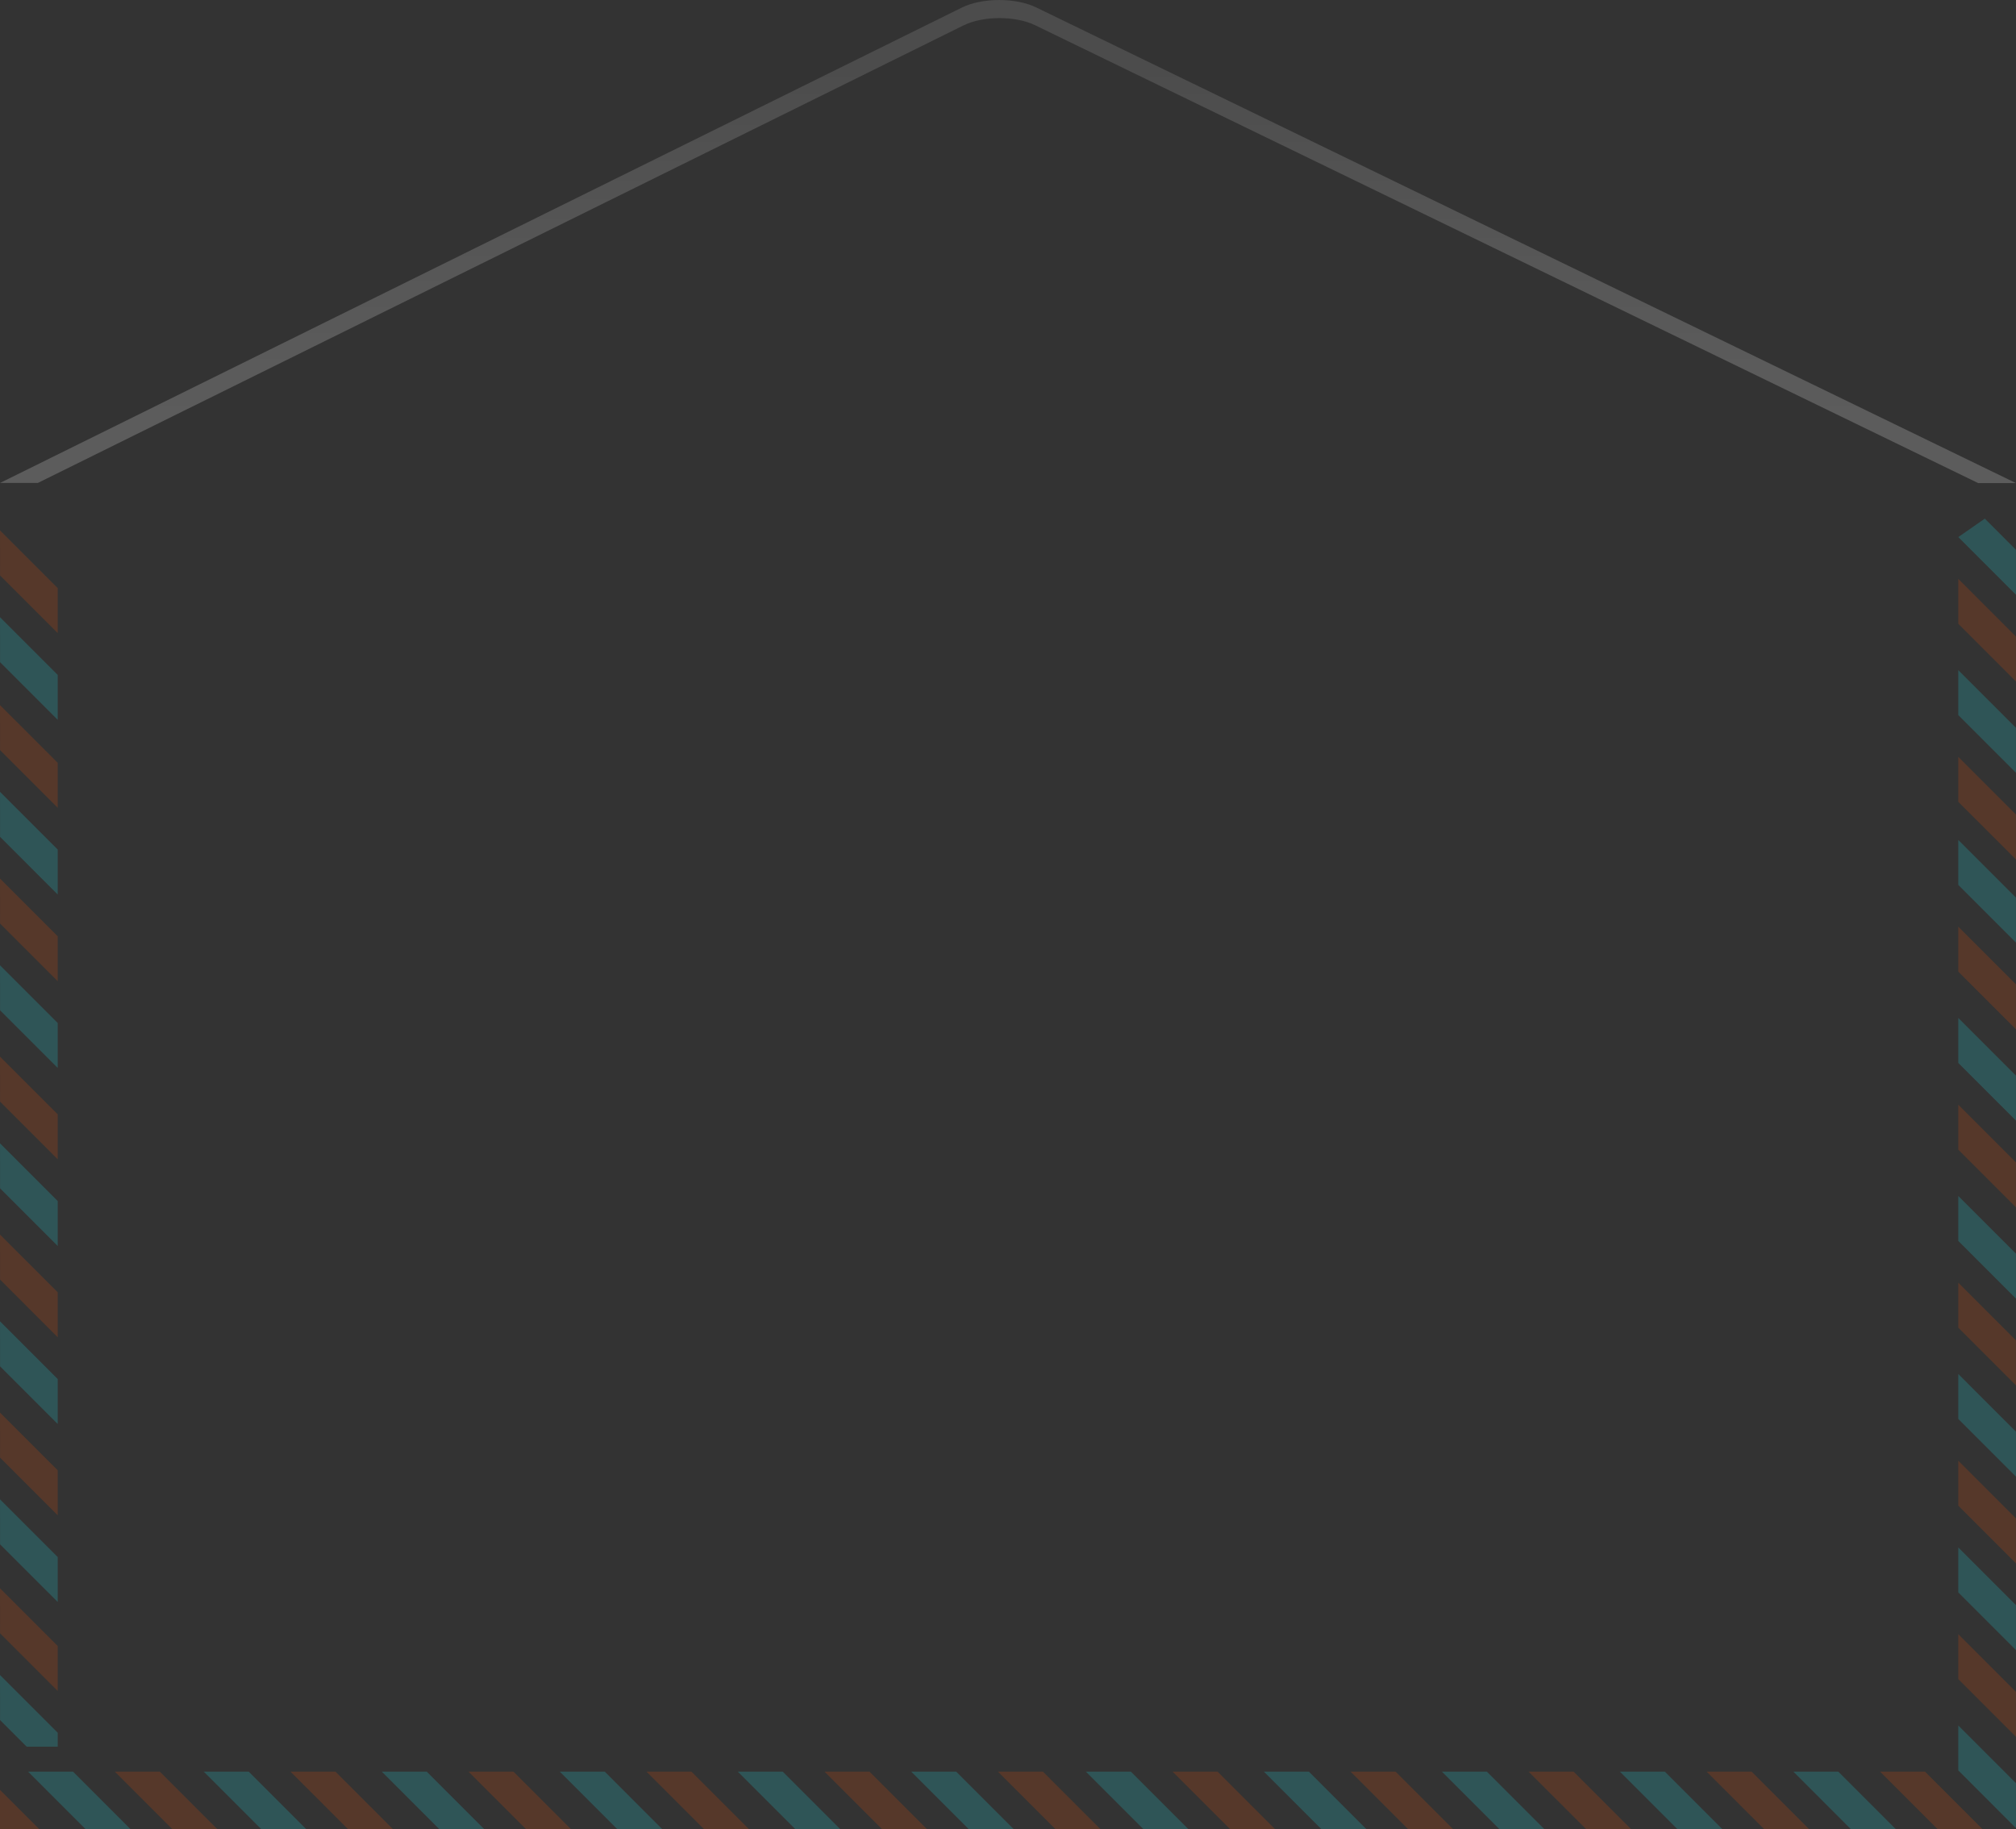 <?xml version="1.0" encoding="utf-8"?>
<!-- Generator: Adobe Illustrator 16.0.0, SVG Export Plug-In . SVG Version: 6.00 Build 0)  -->
<!DOCTYPE svg PUBLIC "-//W3C//DTD SVG 1.1//EN" "http://www.w3.org/Graphics/SVG/1.1/DTD/svg11.dtd">
<svg version="1.1" id="Layer_1" xmlns="http://www.w3.org/2000/svg" xmlns:xlink="http://www.w3.org/1999/xlink" x="0px" y="0px"
	 width="248.648px" height="225.62px" viewBox="0 0 248.648 225.62" enable-background="new 0 0 248.648 225.62"
	 xml:space="preserve">
<rect x="0" y="0" width="248.648" height="225.62" fill="#333333" stroke="none"/>
<g opacity="0.2">
	<linearGradient id="SVGID_1_" gradientUnits="userSpaceOnUse" x1="124.325" y1="53.19" x2="124.325" y2="7.788">
		<stop  offset="0" style="stop-color:#FFFFFF"/>
		<stop  offset="0.19" style="stop-color:#F8F8F8"/>
		<stop  offset="0.469" style="stop-color:#E4E4E4"/>
		<stop  offset="0.801" style="stop-color:#C4C4C4"/>
		<stop  offset="1" style="stop-color:#ADADAD"/>
	</linearGradient>
	<path fill="url(#SVGID_1_)" d="M127.673,3.115l116.314,56.467l4.661,0L127.803,0.916c-2.528-1.227-6.654-1.22-9.169,0.015L0,59.566
		l4.661,0L118.848,3.129C121.268,1.94,125.239,1.934,127.673,3.115z"/>
</g>
<polygon opacity="0.2" fill="#1FDEE6" points="248.648,116.257 241.529,109.138 241.529,103.591 248.639,110.7 "/>
<polygon opacity="0.2" fill="#E54F05" points="248.648,126.952 241.529,119.833 241.529,114.286 248.639,121.396 "/>
<polygon opacity="0.2" fill="#1FDEE6" points="248.648,138.21 241.529,131.093 241.529,125.544 248.639,132.655 "/>
<polygon opacity="0.2" fill="#E54F05" points="248.648,148.907 241.529,141.788 241.529,136.239 248.639,143.351 "/>
<polygon opacity="0.2" fill="#1FDEE6" points="248.648,73.358 241.529,66.239 244.801,63.964 248.639,67.803 "/>
<polygon opacity="0.2" fill="#E54F05" points="248.648,84.054 241.529,76.935 241.529,71.388 248.639,78.499 "/>
<polygon opacity="0.2" fill="#1FDEE6" points="248.648,95.313 241.529,88.194 241.529,82.647 248.639,89.758 "/>
<polygon opacity="0.2" fill="#E54F05" points="248.648,106.009 241.529,98.892 241.529,93.344 248.639,100.454 "/>
<polygon opacity="0.2" fill="#1FDEE6" points="248.648,160.165 241.529,153.046 241.529,147.499 248.639,154.61 "/>
<polygon opacity="0.2" fill="#E54F05" points="248.648,170.862 241.529,163.743 241.529,158.194 248.639,165.306 "/>
<polygon opacity="0.2" fill="#1FDEE6" points="248.648,182.12 241.529,175.001 241.529,169.454 248.639,176.563 "/>
<polygon opacity="0.2" fill="#E54F05" points="248.648,192.817 241.529,185.698 241.529,180.149 248.639,187.261 "/>
<polygon opacity="0.2" fill="#1FDEE6" points="248.648,203.513 241.529,196.394 241.529,190.845 248.639,197.956 "/>
<polygon opacity="0.2" fill="#E54F05" points="248.648,214.208 241.529,207.089 241.529,201.542 248.639,208.651 "/>
<polygon opacity="0.2" fill="#1FDEE6" points="248.648,225.468 241.529,218.347 241.529,212.8 248.639,219.911 "/>
<polygon opacity="0.2" fill="#1FDEE6" points="146.598,225.62 139.479,218.501 133.932,218.501 141.041,225.612 "/>
<polygon opacity="0.2" fill="#E54F05" points="157.293,225.62 150.175,218.501 144.627,218.501 151.737,225.612 "/>
<polygon opacity="0.2" fill="#1FDEE6" points="168.552,225.62 161.434,218.501 155.887,218.501 162.996,225.612 "/>
<polygon opacity="0.2" fill="#E54F05" points="179.249,225.62 172.13,218.501 166.582,218.501 173.692,225.612 "/>
<polygon opacity="0.2" fill="#1FDEE6" points="190.508,225.62 183.389,218.501 177.841,218.501 184.951,225.612 "/>
<polygon opacity="0.2" fill="#E54F05" points="201.203,225.62 194.085,218.501 188.537,218.501 195.646,225.612 "/>
<polygon opacity="0.2" fill="#1FDEE6" points="212.462,225.62 205.343,218.501 199.796,218.501 206.905,225.612 "/>
<polygon opacity="0.2" fill="#E54F05" points="223.158,225.62 216.039,218.501 210.491,218.501 217.602,225.612 "/>
<polygon opacity="0.2" fill="#1FDEE6" points="233.854,225.62 226.734,218.501 221.188,218.501 228.297,225.612 "/>
<polygon opacity="0.2" fill="#E54F05" points="244.55,225.62 237.43,218.501 231.884,218.501 238.994,225.612 "/>
<polygon opacity="0.2" fill="#1FDEE6" points="37.8,225.62 30.681,218.501 25.133,218.501 32.243,225.612 "/>
<polygon opacity="0.2" fill="#E54F05" points="48.495,225.62 41.377,218.501 35.829,218.501 42.938,225.612 "/>
<polygon opacity="0.2" fill="#1FDEE6" points="59.754,225.62 52.636,218.501 47.088,218.501 54.197,225.612 "/>
<polygon opacity="0.2" fill="#E54F05" points="70.45,225.62 63.332,218.501 57.783,218.501 64.894,225.612 "/>
<polygon opacity="0.2" fill="#E54F05" points="-0.614,220.134 4.871,225.62 -0.685,225.612 "/>
<polygon opacity="0.2" fill="#1FDEE6" points="16.13,225.62 9.012,218.501 3.464,218.501 10.573,225.612 "/>
<polygon opacity="0.2" fill="#E54F05" points="26.826,225.62 19.707,218.501 14.16,218.501 21.27,225.612 "/>
<polygon opacity="0.2" fill="#1FDEE6" points="81.709,225.62 74.59,218.501 69.043,218.501 76.153,225.612 "/>
<polygon opacity="0.2" fill="#E54F05" points="92.405,225.62 85.286,218.501 79.738,218.501 86.849,225.612 "/>
<polygon opacity="0.2" fill="#1FDEE6" points="103.664,225.62 96.544,218.501 90.997,218.501 98.107,225.612 "/>
<polygon opacity="0.2" fill="#E54F05" points="114.359,225.62 107.241,218.501 101.693,218.501 108.803,225.612 "/>
<polygon opacity="0.2" fill="#1FDEE6" points="125.056,225.62 117.937,218.501 112.389,218.501 119.499,225.612 "/>
<polygon opacity="0.2" fill="#E54F05" points="135.752,225.62 128.633,218.501 123.085,218.501 130.195,225.612 "/>
<polygon opacity="0.2" fill="#1FDEE6" points="0,76.114 7.119,83.233 7.119,88.781 0.009,81.67 "/>
<polygon opacity="0.2" fill="#E54F05" points="0,65.418 7.119,72.538 7.119,78.085 0.009,70.975 "/>
<polygon opacity="0.2" fill="#1FDEE6" points="0,184.913 7.119,192.03 7.119,197.579 0.009,190.47 "/>
<polygon opacity="0.2" fill="#E54F05" points="0,174.218 7.119,181.335 7.119,186.884 0.009,179.774 "/>
<polygon opacity="0.2" fill="#1FDEE6" points="0,162.958 7.119,170.077 7.119,175.624 0.009,168.515 "/>
<polygon opacity="0.2" fill="#E54F05" points="0,152.263 7.119,159.38 7.119,164.929 0.009,157.817 "/>
<polygon opacity="0.2" fill="#E54F05" points="0,195.886 7.119,203.005 7.119,208.552 0.009,201.442 "/>
<polygon opacity="0.2" fill="#1FDEE6" points="0,141.003 7.119,148.122 7.119,153.669 0.009,146.56 "/>
<polygon opacity="0.2" fill="#E54F05" points="0,130.308 7.119,137.427 7.119,142.974 0.009,135.864 "/>
<polygon opacity="0.2" fill="#1FDEE6" points="0,119.048 7.119,126.167 7.119,131.716 0.009,124.604 "/>
<polygon opacity="0.2" fill="#E54F05" points="0,108.353 7.119,115.472 7.119,121.019 0.009,113.909 "/>
<polygon opacity="0.2" fill="#1FDEE6" points="0,97.657 7.119,104.776 7.119,110.323 0.009,103.214 "/>
<polygon opacity="0.2" fill="#E54F05" points="0,86.96 7.119,94.08 7.119,99.628 0.009,92.517 "/>
<g opacity="0.2">
	<polygon fill="#1FDEE6" points="7.119,213.7 0,206.583 0.009,212.138 3.295,215.425 7.119,215.425 	"/>
</g>
</svg>
